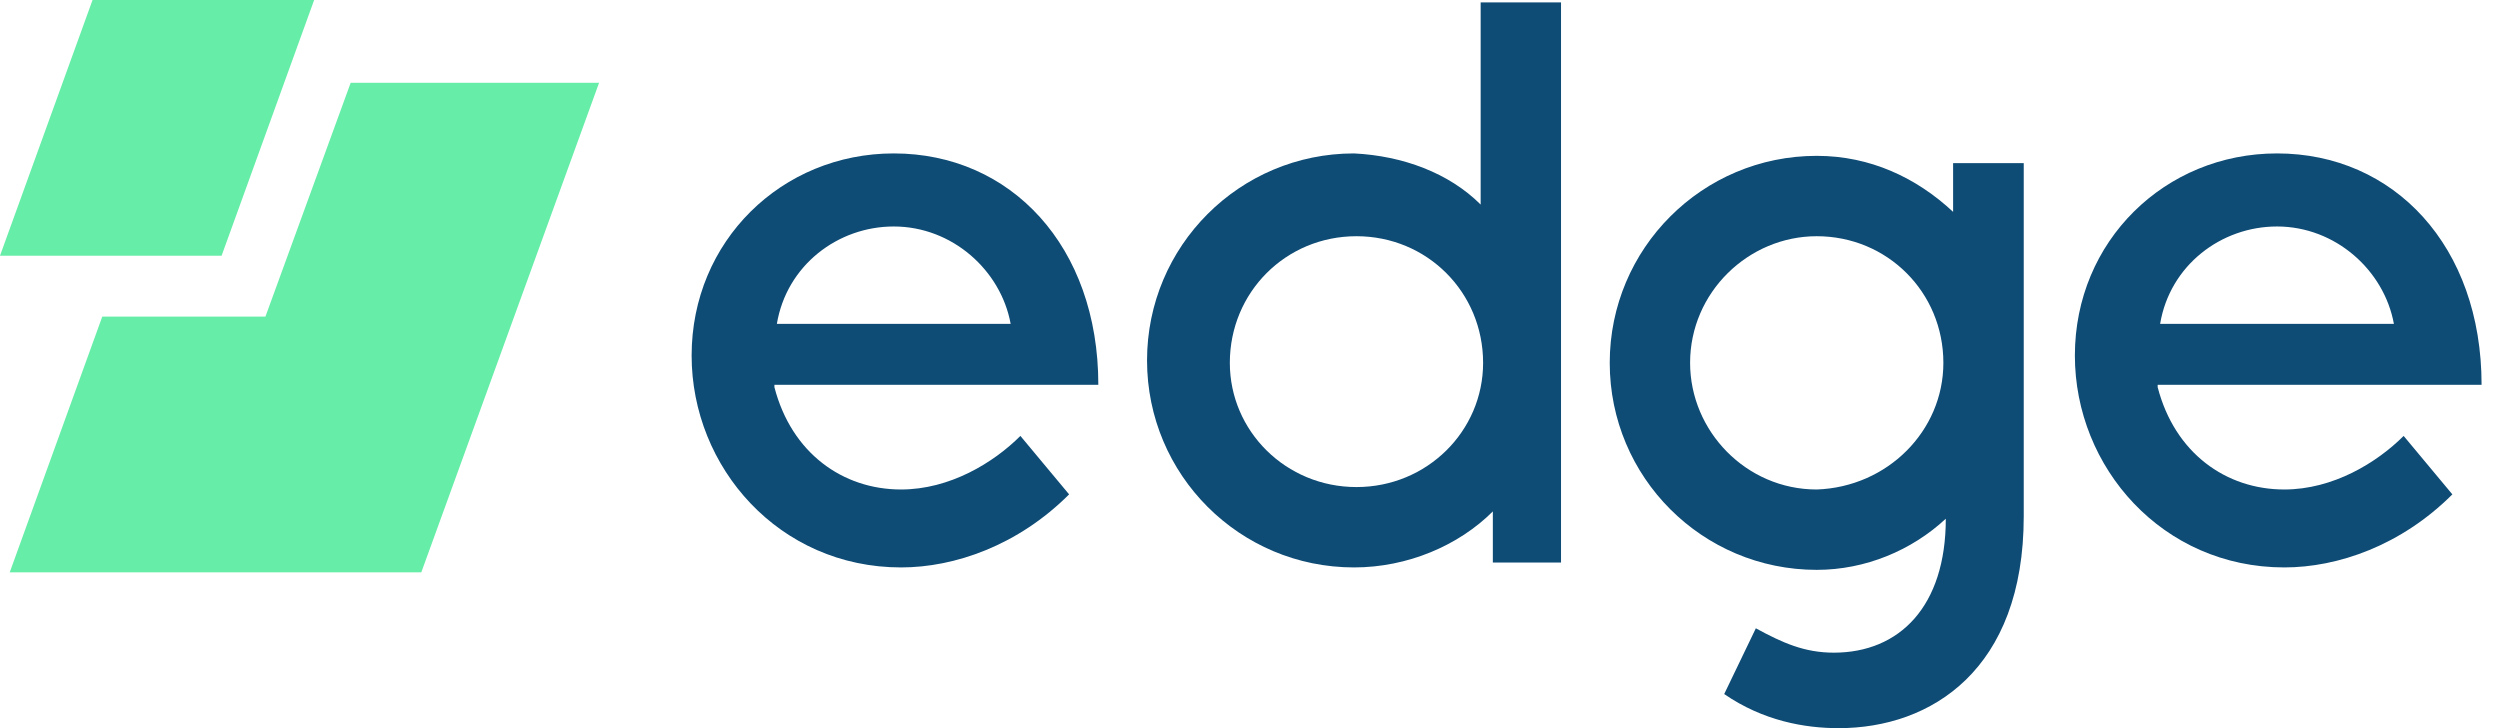 <?xml version="1.0" encoding="UTF-8"?>
<svg width="103px" height="30px" viewBox="0 0 103 30" version="1.1" xmlns="http://www.w3.org/2000/svg" xmlns:xlink="http://www.w3.org/1999/xlink">
    <g id="Get-FIO" stroke="none" stroke-width="1" fill="none" fill-rule="evenodd">
        <g id="FIO_WalletView---No-FIO---Partners" transform="translate(-388, -1011)">
            <g id="Group-2" transform="translate(328, 230)">
                <g id="Group-15" transform="translate(30, 769)">
                    <g id="Edge-Blockchain" transform="translate(30, 12)">
                        <path d="M41.639,13.344 C41.237,11.137 39.231,9.331 36.823,9.331 C34.515,9.331 32.408,10.936 32.007,13.344 L41.639,13.344 Z M31.906,15.953 C32.609,18.662 34.716,20.167 37.124,20.167 C39.13,20.167 40.936,19.064 42.04,17.96 L44.047,20.368 C41.94,22.475 39.331,23.378 37.124,23.378 C32.107,23.378 28.495,19.264 28.495,14.649 C28.495,9.933 32.207,6.321 36.823,6.321 C41.639,6.321 45.251,10.134 45.251,15.853 L31.906,15.853 L31.906,15.953 Z" id="Fill-1" fill="#0E4B75"></path>
                        <path d="M61.104,14.95 C61.104,12.04 58.796,9.732 55.886,9.732 C52.977,9.732 50.669,12.04 50.669,14.95 C50.669,17.759 52.977,20.067 55.886,20.067 C58.796,20.067 61.104,17.759 61.104,14.95 M61.003,8.428 L61.003,0.1 L64.314,0.1 L64.314,23.177 L61.505,23.177 L61.505,21.07 C60.1,22.475 57.993,23.378 55.786,23.378 C51.07,23.378 47.258,19.565 47.258,14.849 C47.258,10.134 51.07,6.321 55.786,6.321 C57.793,6.421 59.699,7.124 61.003,8.428" id="Fill-3" fill="#0E4B75"></path>
                        <path d="M80.067,14.95 C80.067,12.04 77.759,9.732 74.849,9.732 C72.04,9.732 69.632,12.04 69.632,14.95 C69.632,17.759 71.94,20.167 74.849,20.167 C77.759,20.067 80.067,17.759 80.067,14.95 Z M83.378,21.271 C83.378,27.592 79.565,30 75.753,30 C74.348,30 72.642,29.699 71.037,28.595 L72.341,25.886 C73.445,26.488 74.348,26.89 75.552,26.89 C78.261,26.89 80.167,24.983 80.167,21.371 C78.763,22.676 76.856,23.478 74.849,23.478 C70.134,23.478 66.321,19.666 66.321,14.95 C66.321,10.234 70.134,6.421 74.849,6.421 C77.057,6.421 78.963,7.324 80.468,8.729 L80.468,6.722 L83.378,6.722 L83.378,21.271 Z" id="Fill-5" fill="#0E4B75"></path>
                        <path d="M98.629,13.344 C98.227,11.137 96.221,9.331 93.813,9.331 C91.505,9.331 89.398,10.936 88.997,13.344 L98.629,13.344 Z M88.896,15.953 C89.599,18.662 91.706,20.167 94.114,20.167 C96.12,20.167 97.926,19.064 99.03,17.96 L101.037,20.368 C98.93,22.475 96.321,23.378 94.114,23.378 C89.097,23.378 85.485,19.264 85.485,14.649 C85.485,9.933 89.197,6.321 93.813,6.321 C98.629,6.321 102.241,10.134 102.241,15.853 L88.896,15.853 L88.896,15.953 Z" id="Fill-7" fill="#0E4B75"></path>
                        <polygon id="Fill-10" fill="#66EDA8" points="24.682 3.411 17.358 23.579 0.401 23.579 4.214 13.043 10.936 13.043 14.448 3.411"></polygon>
                        <polygon id="Fill-12" fill="#66EDA8" points="12.943 0 9.13 10.535 0 10.535 3.813 0"></polygon>
                    </g>
                </g>
            </g>
        </g>
    </g>
</svg>
